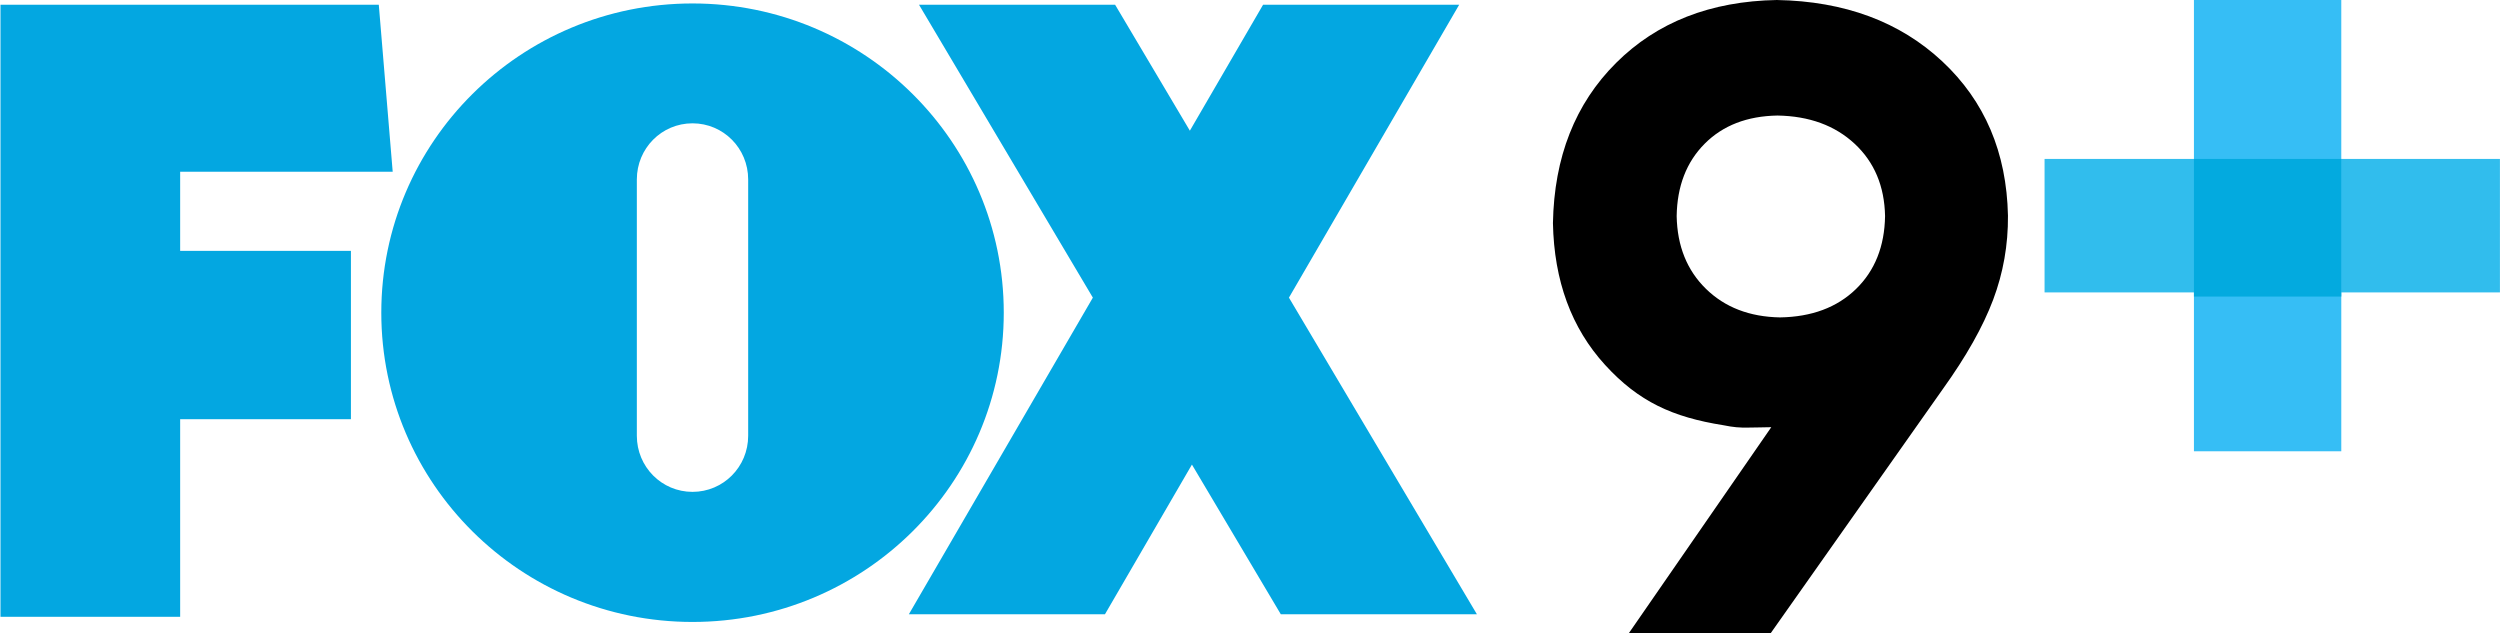<svg width="800" height="202.65" version="1.1" xmlns="http://www.w3.org/2000/svg">
 <link href="" rel="stylesheet" type="text/css"/>
 <style type="text/css"/>
 <g transform="translate(-563.1 -87.407)">
  <g transform="matrix(.552 0 0 .536 749.19 241.21)" fill="#03a7e1" fill-rule="evenodd">
   <path d="m-336.84-284.13v365.44h104.16v-117.98h98.996v-100.5h-98.996v-47.229h123.21l-8.061-99.727z"/>
   <path d="m195.63-284.13 100.79 174.88-106.67 189.04h113.68l50.423-89.376 51.528 89.376h113.68l-108.97-189.04 98.697-174.88h-113.68l-42.452 75.214-43.348-75.214z"/>
   <path d="m64.334-284.88c-99.646 0-180.41 82.643-180.41 184.61 0 101.97 80.762 184.64 180.41 184.64 99.646 0 180.44-82.674 180.44-184.64 0-101.97-80.792-184.61-180.44-184.61zm0 71.557c17.878 0 32.272 14.942 32.272 33.501v153.03c0 18.559-14.394 33.501-32.272 33.501s-32.272-14.942-32.272-33.501v-153.03c0-18.559 14.394-33.501 32.272-33.501z"/>
  </g>
  <path d="m1131.7 87.407c-21.223 0.382-38.375 7.094-51.461 20.141s-19.816 30.136-20.197 51.267c0.363 18.448 5.916 33.564 16.664 45.342 10.748 11.778 21.631 16.742 37.868 19.319 3.273 0.666 5.206 0.808 7.931 0.758 2.821-7e-3 4.183-0.091 7.406-0.128l-45.601 65.948h45.395l55.1-78.148c7.489-10.431 12.855-19.956 16.097-28.568 3.242-8.612 4.823-17.592 4.746-26.945-0.422-20.205-7.429-36.651-21.02-49.345-13.591-12.693-31.237-19.242-52.929-19.641zm0.185 36.973c10.164 0.165 18.398 3.177 24.702 9.034 6.303 5.857 9.545 13.573 9.733 23.143-0.154 9.688-3.257 17.474-9.322 23.357-6.064 5.883-14.167 8.903-24.297 9.063-9.749-0.175-17.65-3.226-23.709-9.156-6.059-5.929-9.175-13.684-9.357-23.264 0.148-9.57 3.126-17.285 8.946-23.143 5.819-5.857 13.59-8.869 23.304-9.034z" font-family="TeXGyreAdventor" font-size="90px" font-weight="bold"/>
  <g transform="matrix(2.982 0 0 2.982 -50.439 -1611.9)" fill-rule="evenodd">
   <path d="m425.15 586.91h48.866v14.324h-48.866z" fill="#31bded"/>
   <path d="m441.18 569.85h15.812v48.432h-15.812z" fill="#36bef5"/>
   <path d="m441.18 586.91h15.812v14.771h-15.812z" fill="#03aadf"/>
  </g>
 </g>
</svg>
